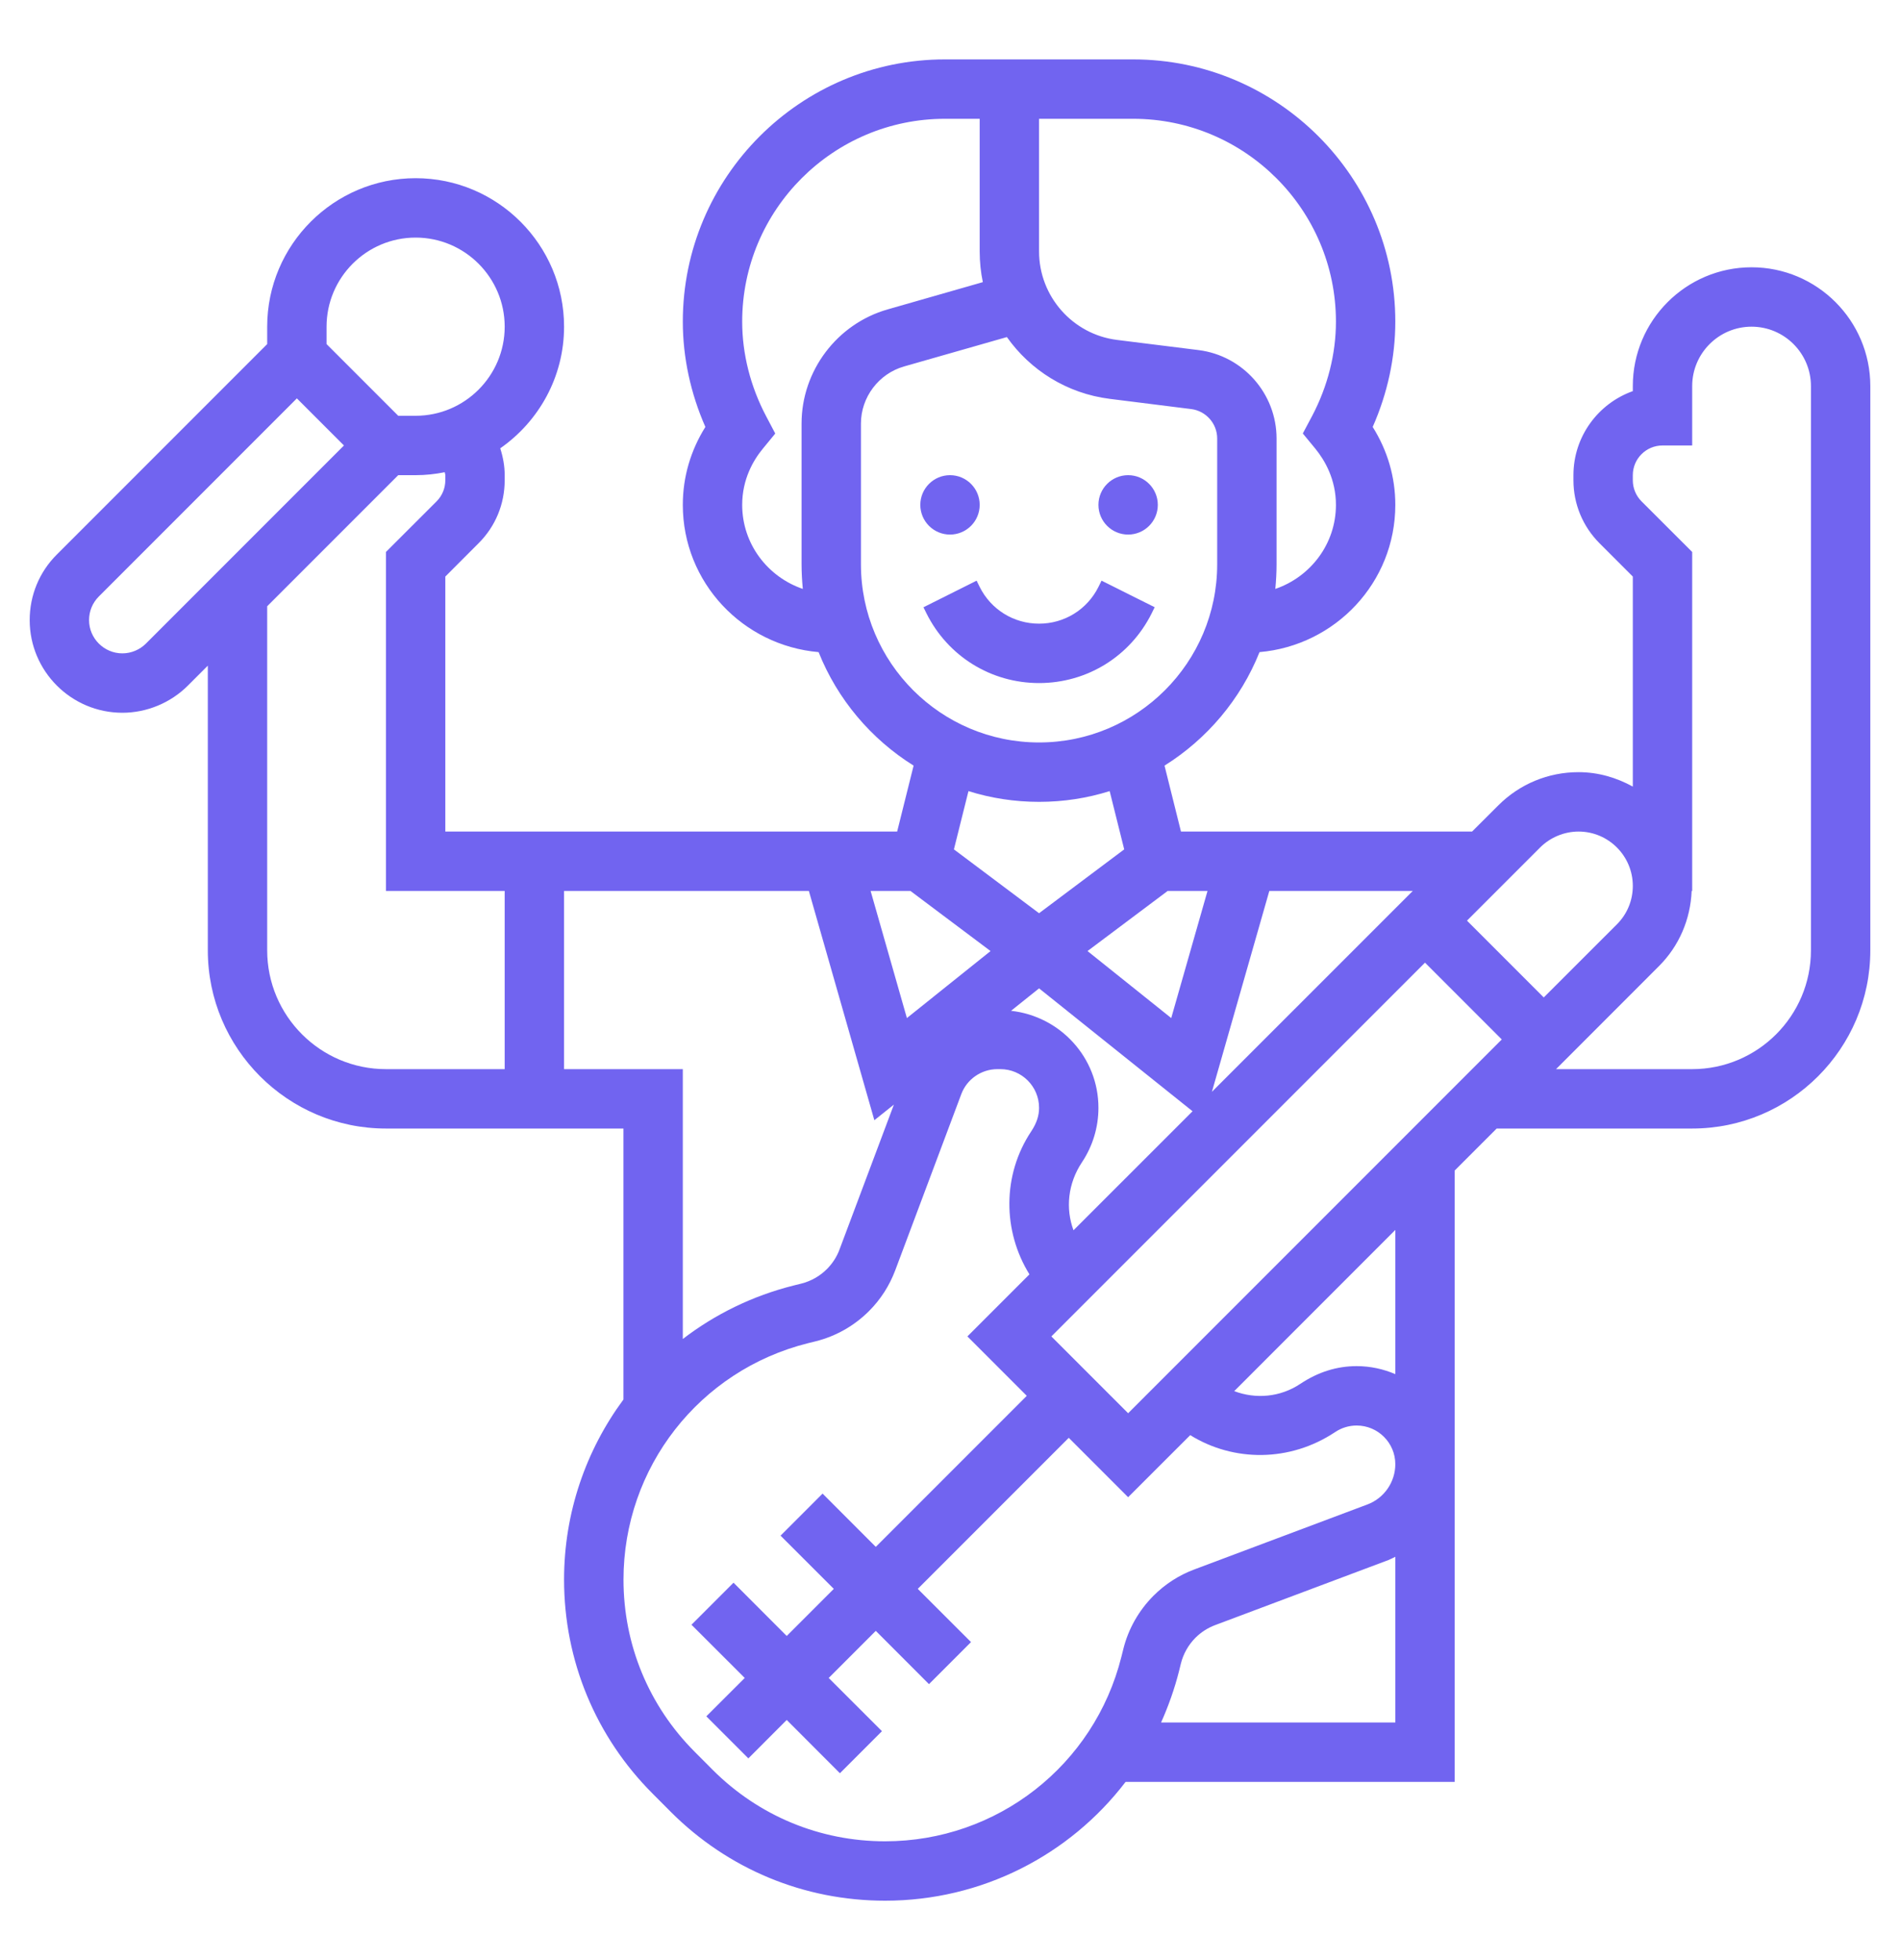 <svg width="32" height="33" viewBox="0 0 32 33" fill="none" xmlns="http://www.w3.org/2000/svg">
<path d="M16 9C16.276 9 16.5 8.776 16.5 8.5C16.5 8.224 16.276 8 16 8C15.724 8 15.5 8.224 15.5 8.5C15.5 8.776 15.724 9 16 9Z" fill="#7164F0"/>
<path d="M19 9C19.276 9 19.5 8.776 19.5 8.5C19.5 8.224 19.276 8 19 8C18.724 8 18.5 8.224 18.5 8.5C18.5 8.776 18.724 9 19 9Z" fill="#7164F0"/>
<path d="M19.395 10.329L19.447 10.223L18.552 9.776L18.5 9.882C18.309 10.263 17.927 10.5 17.5 10.5C17.073 10.5 16.691 10.263 16.5 9.882L16.448 9.776L15.553 10.224L15.605 10.329C15.966 11.051 16.692 11.5 17.5 11.5C18.308 11.5 19.034 11.051 19.395 10.329Z" fill="#7164F0"/>
<path d="M29.5 4.5C28.397 4.5 27.5 5.397 27.5 6.5V6.585C26.918 6.792 26.5 7.348 26.5 8V8.085C26.5 8.486 26.657 8.863 26.939 9.146L27.5 9.707V13.243C27.227 13.093 26.919 13 26.586 13C26.075 13 25.594 13.199 25.233 13.561L24.793 14H19.89L19.613 12.89C20.33 12.441 20.895 11.774 21.213 10.979C22.491 10.868 23.5 9.806 23.5 8.5C23.5 8.033 23.369 7.585 23.119 7.188C23.369 6.623 23.5 6.016 23.5 5.415C23.5 2.981 21.519 1 19.084 1H15.915C13.481 1 11.5 2.981 11.5 5.415C11.5 6.016 11.631 6.623 11.88 7.188C11.631 7.585 11.5 8.033 11.5 8.5C11.5 9.806 12.509 10.868 13.787 10.979C14.104 11.774 14.669 12.441 15.387 12.89L15.11 14H7.5V9.707L8.06 9.146C8.344 8.864 8.5 8.486 8.5 8.085V8C8.5 7.846 8.472 7.694 8.425 7.548C9.073 7.096 9.5 6.348 9.5 5.5C9.5 4.122 8.379 3 7 3C5.622 3 4.5 4.122 4.5 5.5V5.793L0.957 9.336C0.662 9.63 0.5 10.023 0.5 10.44C0.5 11.3 1.2 12 2.061 12C2.471 12 2.873 11.834 3.164 11.543L3.5 11.207V16C3.5 17.654 4.846 19 6.5 19H10.5V23.562C9.868 24.417 9.5 25.468 9.5 26.593C9.5 27.956 10.031 29.238 10.995 30.201L11.298 30.505C12.262 31.469 13.543 32 14.906 32C16.537 32 18.015 31.232 18.957 30H24.5V19.707L25.207 19H28.5C30.154 19 31.5 17.654 31.5 16V6.5C31.5 5.397 30.603 4.5 29.5 4.5ZM25.939 14.268C26.11 14.098 26.345 14 26.586 14C27.09 14 27.5 14.41 27.5 14.915C27.5 15.159 27.405 15.389 27.233 15.561L26 16.793L24.707 15.5L25.939 14.268ZM19 23.793L17.707 22.5L24 16.207L25.293 17.5L19 23.793ZM18.223 19.567C18.404 19.295 18.5 18.978 18.5 18.651C18.5 17.802 17.854 17.109 17.028 17.018L17.5 16.64L20.085 18.709L18.08 20.713C17.945 20.349 17.983 19.927 18.223 19.567ZM20.411 18.382L21.378 15H23.794L20.411 18.382ZM20.337 15L19.726 17.14L18.316 16.012L19.666 15H20.337ZM22.5 5.415C22.5 5.957 22.361 6.506 22.098 7.005L21.942 7.298L22.154 7.555C22.311 7.748 22.5 8.068 22.5 8.5C22.5 9.159 22.07 9.713 21.479 9.915C21.492 9.778 21.5 9.64 21.5 9.5V7.383C21.5 6.628 20.935 5.988 20.186 5.894L18.814 5.723C18.065 5.63 17.5 4.989 17.5 4.234V2H19.084C20.968 2 22.5 3.532 22.5 5.415ZM12.5 8.5C12.5 8.068 12.688 7.748 12.846 7.556L13.057 7.299L12.902 7.005C12.639 6.506 12.5 5.957 12.5 5.415C12.5 3.532 14.032 2 15.915 2H16.5V4.234C16.5 4.411 16.518 4.583 16.553 4.75L14.95 5.209C14.097 5.452 13.5 6.243 13.5 7.131V9.5C13.5 9.64 13.508 9.778 13.521 9.915C12.93 9.713 12.5 9.159 12.5 8.5ZM14.5 9.5V7.131C14.5 6.688 14.799 6.292 15.225 6.17L16.958 5.675C17.352 6.232 17.97 6.625 18.69 6.715L20.062 6.887C20.311 6.918 20.5 7.131 20.5 7.383V9.5C20.5 11.155 19.154 12.5 17.5 12.5C15.845 12.5 14.5 11.155 14.5 9.5ZM17.5 13.5C17.914 13.5 18.314 13.437 18.689 13.319L18.934 14.3L17.5 15.375L16.066 14.3L16.311 13.319C16.686 13.437 17.086 13.5 17.5 13.5ZM15.334 15L16.683 16.012L15.274 17.14L14.663 15H15.334ZM7 4C7.827 4 8.5 4.673 8.5 5.5C8.5 6.327 7.827 7 7 7H6.707L5.5 5.793V5.5C5.5 4.673 6.173 4 7 4ZM2.457 10.836C2.353 10.94 2.208 11 2.061 11C1.752 11 1.5 10.748 1.5 10.44C1.5 10.29 1.558 10.149 1.664 10.043L5 6.707L5.793 7.5L2.457 10.836ZM4.5 16V10.207L6.707 8H7C7.168 8 7.332 7.982 7.49 7.95C7.492 7.968 7.5 7.981 7.5 8V8.085C7.5 8.219 7.448 8.345 7.354 8.44L6.5 9.293V15H8.5V18H6.5C5.397 18 4.5 17.103 4.5 16ZM9.5 18V15H13.623L14.726 18.86L15.055 18.597L14.14 21.034C14.094 21.16 14.021 21.271 13.927 21.366C13.808 21.485 13.658 21.57 13.494 21.611L13.365 21.643C12.671 21.817 12.041 22.128 11.5 22.543V18H9.5ZM14.906 31C13.811 31 12.78 30.573 12.005 29.799L11.702 29.495C10.927 28.72 10.501 27.69 10.501 26.594C10.501 24.708 11.778 23.072 13.608 22.614L13.738 22.582C14.078 22.497 14.388 22.321 14.636 22.073C14.832 21.877 14.98 21.646 15.078 21.386L16.189 18.424C16.282 18.17 16.528 18 16.798 18H16.849C17.208 18 17.5 18.292 17.5 18.651C17.5 18.78 17.462 18.905 17.369 19.046C16.878 19.782 16.886 20.727 17.338 21.455L16.293 22.5L17.293 23.5L14.75 26.043L13.854 25.146L13.146 25.854L14.043 26.75L13.25 27.543L12.354 26.646L11.646 27.354L12.543 28.25L11.896 28.896L12.604 29.604L13.25 28.957L14.146 29.854L14.854 29.146L13.957 28.25L14.75 27.457L15.646 28.354L16.354 27.646L15.457 26.75L18 24.207L19 25.207L20.046 24.162C20.773 24.613 21.723 24.619 22.487 24.11C22.595 24.038 22.72 24 22.849 24C23.208 24 23.5 24.292 23.5 24.651C23.5 24.952 23.311 25.224 23.03 25.329L20.115 26.423C19.855 26.52 19.623 26.67 19.427 26.866C19.18 27.114 19.003 27.424 18.919 27.764L18.887 27.892C18.429 29.722 16.793 31 14.906 31ZM19.555 29C19.678 28.725 19.781 28.436 19.857 28.136L19.889 28.006C19.93 27.843 20.015 27.693 20.134 27.573C20.229 27.479 20.34 27.407 20.466 27.36L23.381 26.266C23.422 26.25 23.46 26.229 23.5 26.21V29H19.555ZM23.5 23.135C23.3 23.049 23.08 23 22.849 23C22.521 23 22.204 23.096 21.899 23.299C21.562 23.524 21.148 23.558 20.787 23.421L23.5 20.707V23.135ZM30.5 16C30.5 17.103 29.603 18 28.5 18H26.207L27.939 16.267C28.28 15.927 28.471 15.479 28.491 15H28.5V9.293L27.646 8.44C27.552 8.345 27.5 8.219 27.5 8.085V8C27.5 7.724 27.724 7.5 28 7.5H28.5V6.5C28.5 5.949 28.948 5.5 29.5 5.5C30.052 5.5 30.5 5.949 30.5 6.5V16Z" fill="#7164F0"/>
</svg>
